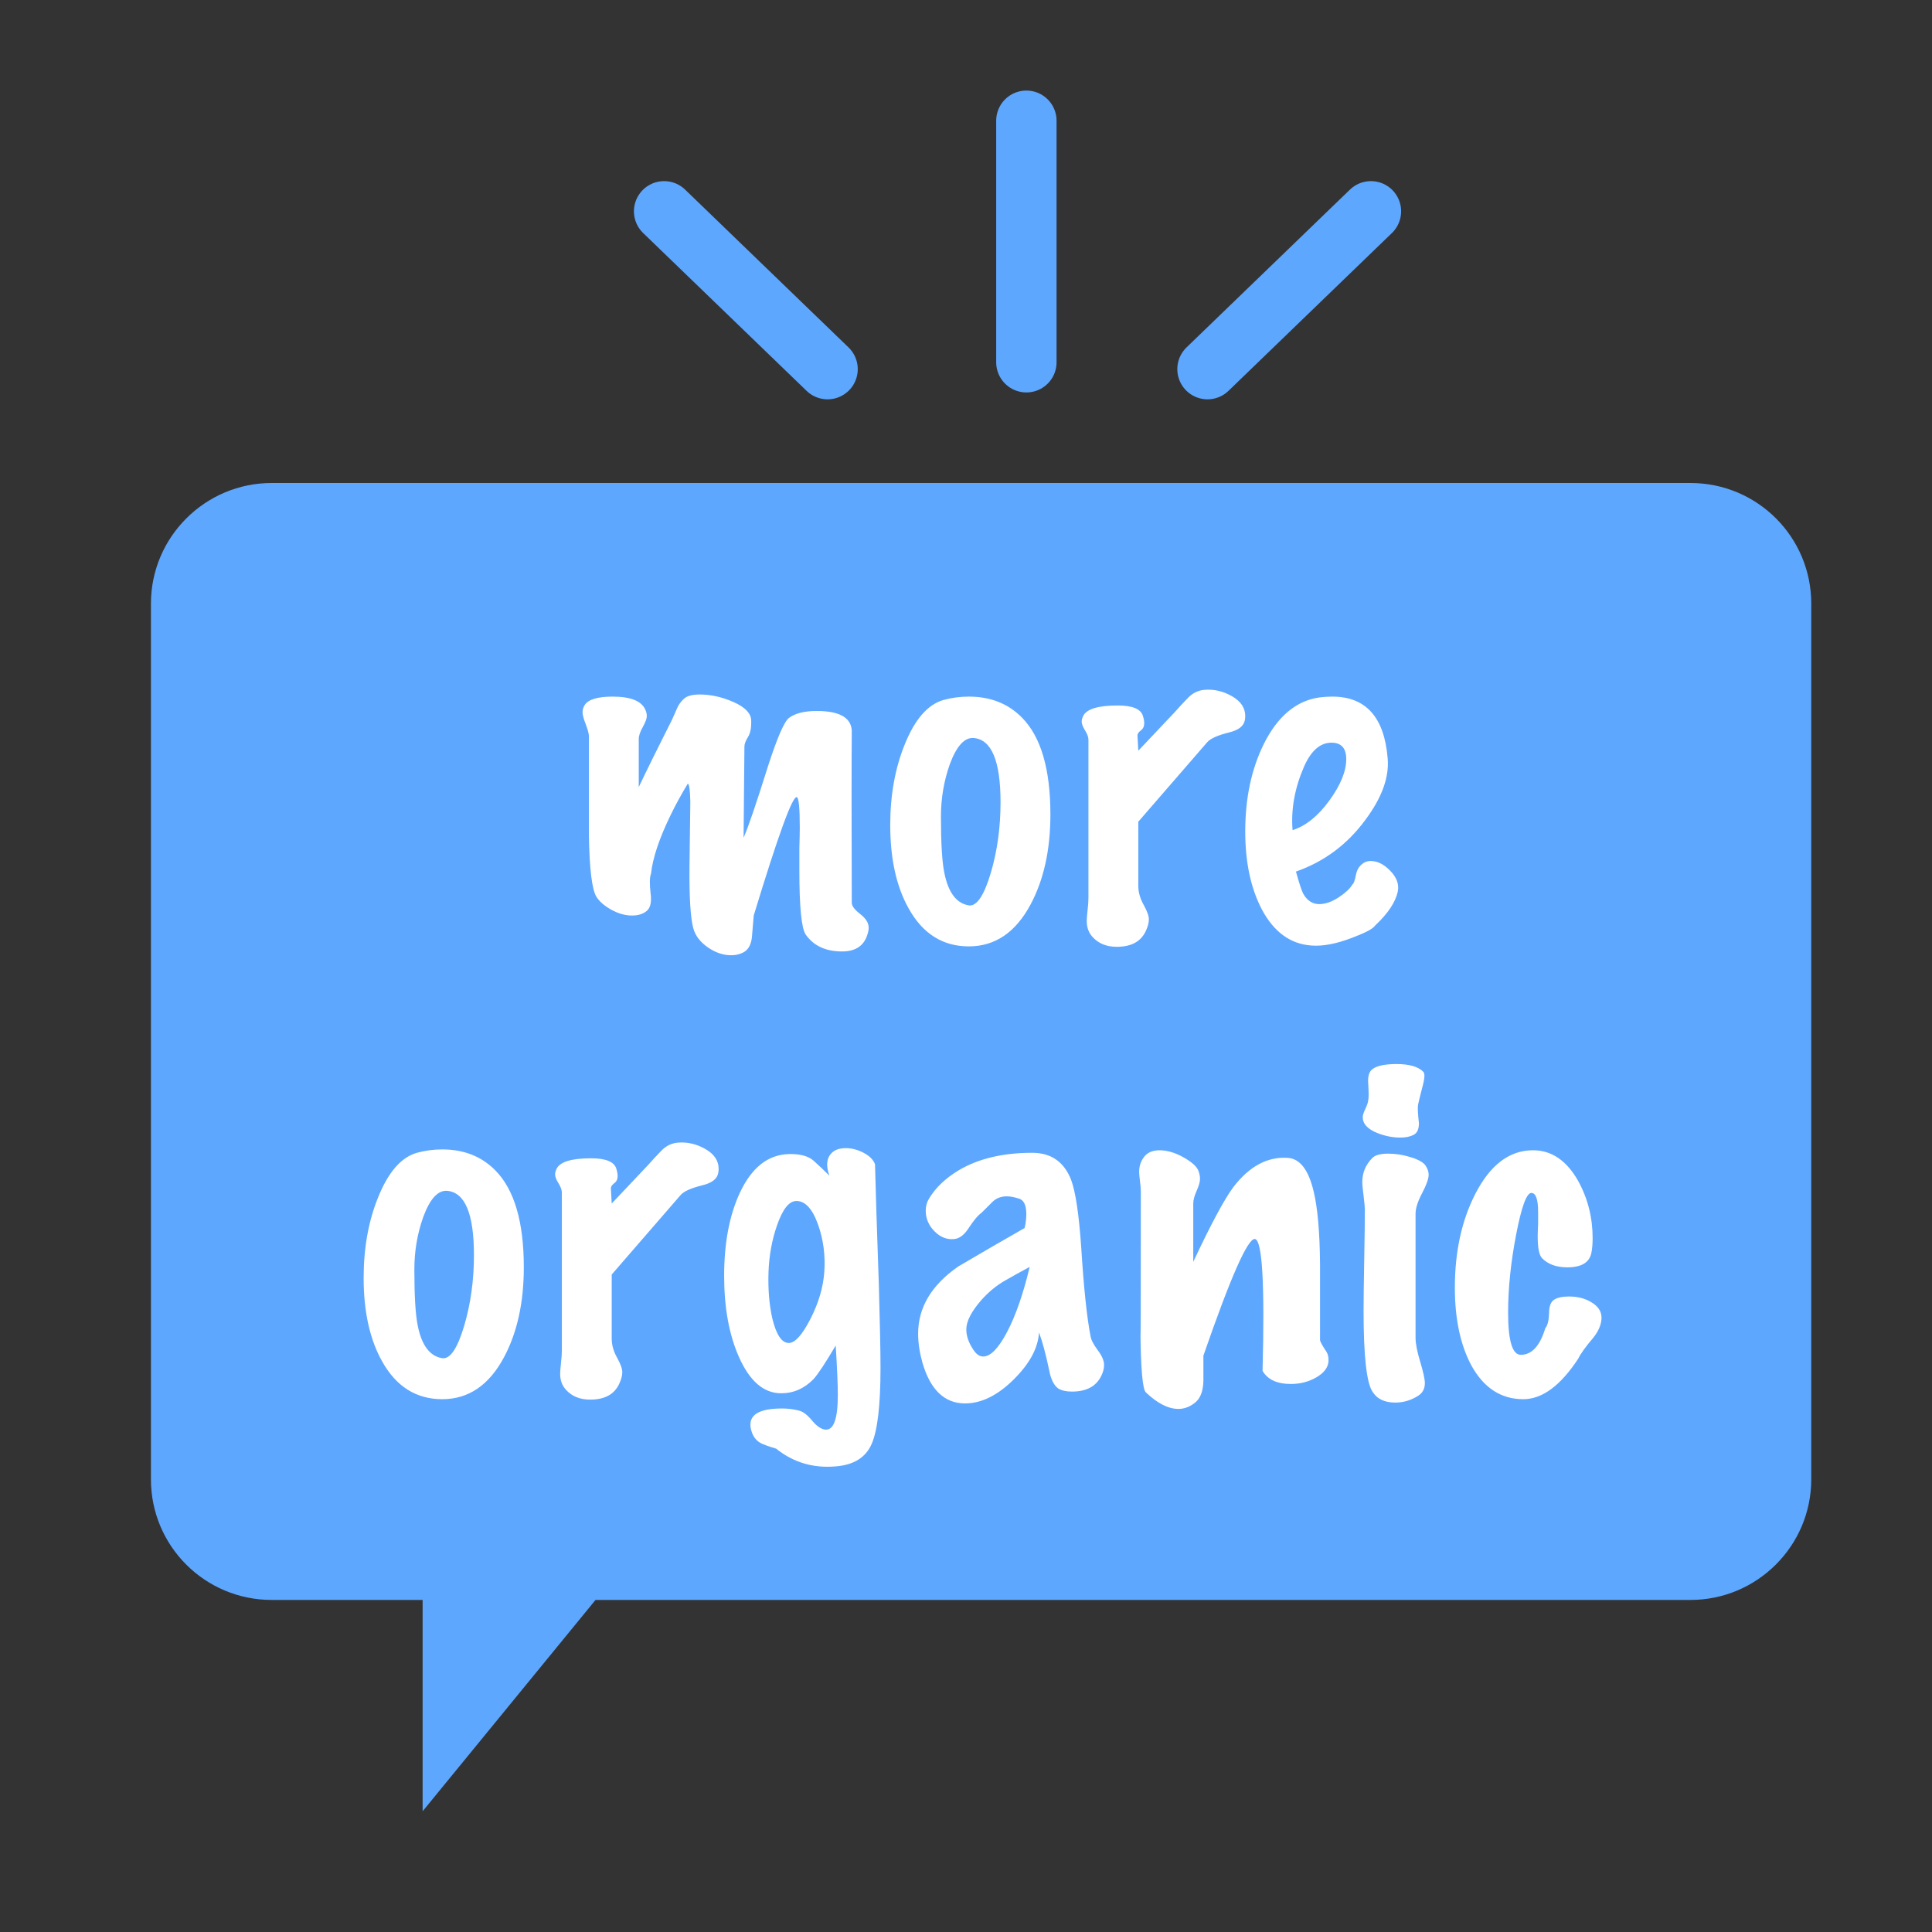 <svg xmlns="http://www.w3.org/2000/svg" width="64" height="64" viewBox="0 0 64 64">
  <rect x="0" y="0" width="64" height="64" fill="#333333" stroke="none"/>
  <g fill="none" fill-rule="evenodd">
    <path fill="#5EA7FF" d="M19.727,53 L56,53 C58.201,53 60,51.211 60,49.005 L60,19.995 C60,17.785 58.209,16 56,16 L9,16 C6.799,16 5,17.789 5,19.995 L5,49.005 C5,51.215 6.791,53 9,53 L14,53 L14,60 L19.727,53 Z"/>
    <path fill="#FFF" d="M22.868,26.559 C22.859,26.169 22.831,25.969 22.784,25.96 C22.569,26.315 22.383,26.655 22.224,26.982 C21.841,27.766 21.622,28.419 21.566,28.942 C21.519,29.054 21.515,29.273 21.552,29.6 C21.589,29.88 21.547,30.071 21.426,30.174 C21.305,30.277 21.141,30.328 20.936,30.328 C20.712,30.328 20.486,30.265 20.257,30.139 C20.028,30.013 19.863,29.871 19.76,29.712 C19.611,29.479 19.527,28.797 19.508,27.668 L19.508,24.364 C19.499,24.271 19.461,24.14 19.396,23.972 C19.331,23.804 19.298,23.678 19.298,23.594 C19.298,23.51 19.321,23.431 19.368,23.356 C19.489,23.169 19.797,23.076 20.292,23.076 C20.899,23.076 21.263,23.225 21.384,23.524 C21.412,23.589 21.426,23.655 21.426,23.72 C21.426,23.804 21.382,23.925 21.293,24.084 C21.204,24.243 21.16,24.373 21.16,24.476 L21.16,26.072 C21.44,25.484 21.809,24.737 22.266,23.832 C22.322,23.711 22.376,23.589 22.427,23.468 C22.478,23.347 22.555,23.239 22.658,23.146 C22.761,23.053 22.933,23.006 23.176,23.006 C23.549,23.006 23.925,23.09 24.303,23.258 C24.681,23.426 24.875,23.627 24.884,23.86 C24.893,24.103 24.858,24.287 24.779,24.413 C24.7,24.539 24.66,24.644 24.66,24.728 L24.632,27.752 C24.781,27.416 25.052,26.623 25.444,25.372 C25.752,24.42 25.985,23.888 26.144,23.776 C26.349,23.627 26.653,23.552 27.054,23.552 C27.801,23.552 28.188,23.767 28.216,24.196 C28.207,25.335 28.207,27.239 28.216,29.908 C28.216,30.011 28.309,30.134 28.496,30.279 C28.683,30.424 28.776,30.575 28.776,30.734 C28.776,30.809 28.757,30.897 28.72,31 C28.599,31.345 28.323,31.518 27.894,31.518 C27.353,31.518 26.951,31.331 26.69,30.958 C26.55,30.753 26.48,30.048 26.48,28.844 L26.48,28.102 C26.489,27.775 26.494,27.547 26.494,27.416 C26.494,26.763 26.461,26.427 26.396,26.408 C26.256,26.352 25.78,27.659 24.968,30.328 C24.968,30.337 24.949,30.561 24.912,31 C24.893,31.271 24.8,31.453 24.632,31.546 C24.511,31.611 24.375,31.644 24.226,31.644 C23.955,31.644 23.694,31.555 23.442,31.378 C23.19,31.201 23.031,30.991 22.966,30.748 C22.873,30.403 22.831,29.721 22.84,28.704 C22.858,27.292 22.867,26.577 22.868,26.559 Z M33.858,23.776 C34.483,24.411 34.796,25.479 34.796,26.982 C34.796,28.149 34.577,29.143 34.138,29.964 C33.643,30.888 32.962,31.35 32.094,31.35 C31.235,31.35 30.573,30.935 30.106,30.104 C29.695,29.376 29.49,28.452 29.49,27.332 C29.49,26.343 29.649,25.456 29.966,24.672 C30.302,23.832 30.731,23.337 31.254,23.188 C31.525,23.113 31.805,23.076 32.094,23.076 C32.813,23.076 33.401,23.309 33.858,23.776 Z M32.262,24.448 C31.954,24.42 31.688,24.709 31.464,25.316 C31.268,25.867 31.17,26.445 31.17,27.052 C31.17,27.929 31.207,28.55 31.282,28.914 C31.413,29.567 31.683,29.927 32.094,29.992 C32.355,30.029 32.598,29.67 32.822,28.914 C33.037,28.186 33.144,27.407 33.144,26.576 C33.144,25.213 32.85,24.504 32.262,24.448 Z M41.236,23.86 C41.199,24.056 41.021,24.191 40.704,24.266 C40.331,24.359 40.093,24.467 39.99,24.588 L37.708,27.22 L37.708,29.348 C37.708,29.553 37.766,29.761 37.883,29.971 C38,30.181 38.058,30.342 38.058,30.454 C38.058,30.566 38.025,30.692 37.96,30.832 C37.801,31.187 37.479,31.364 36.994,31.364 C36.658,31.364 36.392,31.257 36.196,31.042 C36.065,30.902 36,30.725 36,30.51 C36,30.435 36.009,30.314 36.028,30.146 C36.047,29.978 36.056,29.843 36.056,29.74 L36.056,24.504 C36.056,24.42 36.019,24.317 35.944,24.196 C35.869,24.075 35.832,23.977 35.832,23.902 C35.832,23.846 35.851,23.781 35.888,23.706 C36.009,23.482 36.387,23.37 37.022,23.37 C37.517,23.37 37.797,23.487 37.862,23.72 C37.89,23.813 37.904,23.893 37.904,23.958 C37.904,24.061 37.867,24.14 37.792,24.196 C37.717,24.252 37.68,24.308 37.68,24.364 L37.708,24.868 L38.912,23.594 C39.052,23.435 39.199,23.277 39.353,23.118 C39.507,22.959 39.687,22.871 39.892,22.852 C40.209,22.824 40.515,22.894 40.809,23.062 C41.103,23.23 41.25,23.449 41.25,23.72 C41.25,23.767 41.245,23.813 41.236,23.86 Z M46.304,29.53 C46.229,29.885 45.977,30.263 45.548,30.664 C45.483,30.767 45.226,30.902 44.778,31.07 C44.265,31.266 43.821,31.35 43.448,31.322 C42.748,31.275 42.197,30.874 41.796,30.118 C41.432,29.418 41.25,28.559 41.25,27.542 C41.25,26.441 41.455,25.475 41.866,24.644 C42.323,23.729 42.935,23.216 43.7,23.104 C43.849,23.085 43.994,23.076 44.134,23.076 C45.245,23.076 45.856,23.757 45.968,25.12 C46.024,25.745 45.777,26.427 45.226,27.164 C44.629,27.976 43.863,28.545 42.93,28.872 C43.033,29.245 43.112,29.488 43.168,29.6 C43.299,29.833 43.476,29.95 43.7,29.95 C43.915,29.95 44.143,29.866 44.386,29.698 C44.591,29.558 44.731,29.423 44.806,29.292 C44.843,29.273 44.881,29.168 44.918,28.977 C44.955,28.786 45.053,28.648 45.212,28.564 C45.268,28.536 45.333,28.522 45.408,28.522 C45.632,28.522 45.849,28.632 46.059,28.851 C46.269,29.07 46.351,29.297 46.304,29.53 Z M44.106,24.602 C43.733,24.602 43.429,24.868 43.196,25.4 C42.888,26.109 42.762,26.809 42.818,27.5 C43.257,27.36 43.663,27.033 44.036,26.52 C44.409,26.007 44.596,25.549 44.596,25.148 C44.596,24.784 44.433,24.602 44.106,24.602 Z M16.414,38.776 C17.039,39.411 17.352,40.479 17.352,41.982 C17.352,43.149 17.133,44.143 16.694,44.964 C16.199,45.888 15.518,46.35 14.65,46.35 C13.791,46.35 13.129,45.935 12.662,45.104 C12.251,44.376 12.046,43.452 12.046,42.332 C12.046,41.343 12.205,40.456 12.522,39.672 C12.858,38.832 13.287,38.337 13.81,38.188 C14.081,38.113 14.361,38.076 14.65,38.076 C15.369,38.076 15.957,38.309 16.414,38.776 Z M14.818,39.448 C14.51,39.42 14.244,39.709 14.02,40.316 C13.824,40.867 13.726,41.445 13.726,42.052 C13.726,42.929 13.763,43.55 13.838,43.914 C13.969,44.567 14.239,44.927 14.65,44.992 C14.911,45.029 15.154,44.67 15.378,43.914 C15.593,43.186 15.7,42.407 15.7,41.576 C15.7,40.213 15.406,39.504 14.818,39.448 Z M23.792,38.86 C23.755,39.056 23.577,39.191 23.26,39.266 C22.887,39.359 22.649,39.467 22.546,39.588 L20.264,42.22 L20.264,44.348 C20.264,44.553 20.322,44.761 20.439,44.971 C20.556,45.181 20.614,45.342 20.614,45.454 C20.614,45.566 20.581,45.692 20.516,45.832 C20.357,46.187 20.035,46.364 19.55,46.364 C19.214,46.364 18.948,46.257 18.752,46.042 C18.621,45.902 18.556,45.725 18.556,45.51 C18.556,45.435 18.565,45.314 18.584,45.146 C18.603,44.978 18.612,44.843 18.612,44.74 L18.612,39.504 C18.612,39.42 18.575,39.317 18.5,39.196 C18.425,39.075 18.388,38.977 18.388,38.902 C18.388,38.846 18.407,38.781 18.444,38.706 C18.565,38.482 18.943,38.37 19.578,38.37 C20.073,38.37 20.353,38.487 20.418,38.72 C20.446,38.813 20.46,38.893 20.46,38.958 C20.46,39.061 20.423,39.14 20.348,39.196 C20.273,39.252 20.236,39.308 20.236,39.364 L20.264,39.868 L21.468,38.594 C21.608,38.435 21.755,38.277 21.909,38.118 C22.063,37.959 22.243,37.871 22.448,37.852 C22.765,37.824 23.071,37.894 23.365,38.062 C23.659,38.23 23.806,38.449 23.806,38.72 C23.806,38.767 23.801,38.813 23.792,38.86 Z M28.986,38.566 C29.005,39.369 29.047,40.689 29.112,42.528 C29.149,43.825 29.168,44.754 29.168,45.314 C29.168,46.546 29.07,47.386 28.874,47.834 C28.678,48.282 28.281,48.529 27.684,48.576 C26.937,48.641 26.279,48.445 25.71,47.988 C25.43,47.904 25.253,47.839 25.178,47.792 C25.019,47.699 24.917,47.54 24.87,47.316 C24.786,46.877 25.131,46.658 25.906,46.658 C26.102,46.658 26.289,46.681 26.466,46.728 C26.597,46.756 26.741,46.866 26.9,47.057 C27.059,47.248 27.208,47.349 27.348,47.358 C27.619,47.377 27.754,46.994 27.754,46.21 C27.754,45.874 27.731,45.328 27.684,44.572 C27.348,45.141 27.105,45.51 26.956,45.678 C26.648,45.995 26.289,46.154 25.878,46.154 C25.299,46.154 24.833,45.753 24.478,44.95 C24.151,44.213 23.988,43.317 23.988,42.262 C23.988,41.179 24.161,40.265 24.506,39.518 C24.898,38.678 25.439,38.249 26.13,38.23 C26.503,38.221 26.779,38.295 26.956,38.454 C27.133,38.613 27.306,38.776 27.474,38.944 C27.353,38.608 27.381,38.356 27.558,38.188 C27.661,38.085 27.815,38.034 28.02,38.034 C28.216,38.034 28.412,38.085 28.608,38.188 C28.804,38.291 28.93,38.417 28.986,38.566 Z M27.306,42.136 C27.343,41.595 27.278,41.081 27.11,40.596 C26.923,40.055 26.681,39.784 26.382,39.784 C26.139,39.784 25.925,40.055 25.738,40.596 C25.57,41.081 25.477,41.595 25.458,42.136 C25.439,42.705 25.481,43.219 25.584,43.676 C25.715,44.217 25.897,44.488 26.13,44.488 C26.335,44.488 26.573,44.224 26.844,43.697 C27.115,43.17 27.269,42.649 27.306,42.136 Z M36.546,45.412 C36.406,45.869 36.061,46.098 35.51,46.098 C35.323,46.098 35.174,46.065 35.062,46 C34.913,45.897 34.81,45.692 34.754,45.384 C34.642,44.852 34.53,44.437 34.418,44.138 C34.39,44.651 34.11,45.172 33.578,45.699 C33.046,46.226 32.509,46.49 31.968,46.49 C31.287,46.49 30.815,46.037 30.554,45.132 C30.461,44.796 30.414,44.479 30.414,44.18 C30.414,43.312 30.857,42.57 31.744,41.954 C32.472,41.525 33.205,41.1 33.942,40.68 C33.979,40.521 33.998,40.367 33.998,40.218 C33.998,39.929 33.919,39.758 33.76,39.707 C33.601,39.656 33.466,39.63 33.354,39.63 C33.158,39.63 32.997,39.693 32.871,39.819 L32.514,40.176 C32.402,40.251 32.257,40.423 32.08,40.694 C31.94,40.909 31.786,41.025 31.618,41.044 C31.375,41.072 31.156,40.988 30.96,40.792 C30.764,40.596 30.666,40.367 30.666,40.106 C30.666,39.957 30.703,39.821 30.778,39.7 C30.993,39.345 31.315,39.037 31.744,38.776 C32.397,38.384 33.214,38.188 34.194,38.188 C34.819,38.188 35.249,38.487 35.482,39.084 C35.631,39.485 35.743,40.237 35.818,41.338 C35.902,42.673 36.005,43.648 36.126,44.264 C36.145,44.385 36.224,44.539 36.364,44.726 C36.504,44.913 36.574,45.076 36.574,45.216 C36.574,45.281 36.565,45.347 36.546,45.412 Z M34.11,41.968 C33.83,42.117 33.552,42.271 33.277,42.43 C33.002,42.589 32.747,42.799 32.514,43.06 C32.178,43.443 32.01,43.769 32.01,44.04 C32.01,44.264 32.094,44.497 32.262,44.74 C32.355,44.871 32.458,44.936 32.57,44.936 C32.813,44.936 33.076,44.665 33.361,44.124 C33.646,43.583 33.895,42.864 34.11,41.968 Z M44.008,45.104 C43.989,45.309 43.854,45.484 43.602,45.629 C43.35,45.774 43.07,45.846 42.762,45.846 C42.305,45.846 41.992,45.701 41.824,45.412 C41.899,42.537 41.815,41.081 41.572,41.044 C41.339,41.007 40.769,42.295 39.864,44.908 L39.864,45.748 C39.855,46.084 39.764,46.322 39.591,46.462 C39.418,46.602 39.234,46.672 39.038,46.672 C38.702,46.672 38.343,46.49 37.96,46.126 C37.848,46.033 37.787,45.323 37.778,43.998 C37.787,44.81 37.792,43.303 37.792,39.476 C37.792,39.392 37.783,39.278 37.764,39.133 C37.745,38.988 37.736,38.883 37.736,38.818 C37.736,38.641 37.783,38.487 37.876,38.356 C37.988,38.188 38.165,38.104 38.408,38.104 C38.66,38.104 38.924,38.181 39.199,38.335 C39.474,38.489 39.64,38.636 39.696,38.776 C39.733,38.869 39.752,38.963 39.752,39.056 C39.752,39.149 39.715,39.28 39.64,39.448 C39.565,39.616 39.528,39.756 39.528,39.868 L39.528,41.8 C40.116,40.549 40.559,39.723 40.858,39.322 C41.39,38.631 41.992,38.309 42.664,38.356 C43.065,38.384 43.35,38.757 43.518,39.476 C43.649,40.017 43.719,40.82 43.728,41.884 L43.728,44.404 C43.747,44.469 43.812,44.586 43.924,44.754 C43.989,44.847 44.017,44.964 44.008,45.104 Z M47.144,35.5 C47.172,35.528 47.186,35.575 47.186,35.64 C47.186,35.724 47.158,35.869 47.102,36.074 C47.037,36.326 46.995,36.499 46.976,36.592 C46.957,36.685 46.967,36.891 47.004,37.208 C47.004,37.404 46.946,37.532 46.829,37.593 C46.712,37.654 46.565,37.684 46.388,37.684 C46.136,37.684 45.879,37.633 45.618,37.53 C45.301,37.399 45.142,37.227 45.142,37.012 C45.142,36.947 45.17,36.856 45.226,36.739 C45.282,36.622 45.315,36.527 45.324,36.452 C45.343,36.377 45.343,36.191 45.324,35.892 C45.305,35.659 45.352,35.5 45.464,35.416 C45.613,35.304 45.879,35.248 46.262,35.248 C46.682,35.248 46.976,35.332 47.144,35.5 Z M47.326,38.916 C47.326,39.047 47.254,39.25 47.109,39.525 C46.964,39.8 46.892,40.027 46.892,40.204 L46.892,44.32 C46.892,44.507 46.943,44.77 47.046,45.111 C47.149,45.452 47.2,45.687 47.2,45.818 C47.2,46.005 47.125,46.145 46.976,46.238 C46.743,46.387 46.491,46.462 46.22,46.462 C45.865,46.462 45.613,46.341 45.464,46.098 C45.268,45.799 45.17,44.908 45.17,43.424 C45.17,43.069 45.177,42.516 45.191,41.765 C45.205,41.014 45.212,40.465 45.212,40.12 C45.212,39.989 45.198,39.819 45.17,39.609 C45.142,39.399 45.128,39.247 45.128,39.154 C45.128,38.846 45.24,38.58 45.464,38.356 C45.557,38.263 45.73,38.216 45.982,38.216 C46.234,38.216 46.486,38.256 46.738,38.335 C46.99,38.414 47.151,38.505 47.221,38.608 C47.291,38.711 47.326,38.813 47.326,38.916 Z M53.052,43.676 C53.043,43.881 52.954,44.091 52.786,44.306 C52.525,44.614 52.357,44.847 52.282,45.006 C51.694,45.902 51.087,46.35 50.462,46.35 C49.725,46.35 49.151,45.977 48.74,45.23 C48.376,44.549 48.194,43.69 48.194,42.654 C48.194,41.469 48.418,40.437 48.866,39.56 C49.361,38.589 50,38.104 50.784,38.104 C51.4,38.104 51.899,38.445 52.282,39.126 C52.599,39.705 52.758,40.335 52.758,41.016 C52.758,41.203 52.744,41.366 52.716,41.506 C52.651,41.823 52.385,41.982 51.918,41.982 C51.554,41.982 51.274,41.879 51.078,41.674 C50.985,41.571 50.938,41.333 50.938,40.96 C50.938,40.867 50.943,40.731 50.952,40.554 L50.952,40.148 C50.952,39.728 50.877,39.518 50.728,39.518 C50.569,39.518 50.401,39.978 50.224,40.897 C50.047,41.816 49.958,42.677 49.958,43.48 C49.958,44.413 50.098,44.88 50.378,44.88 C50.742,44.88 51.013,44.586 51.19,43.998 C51.265,43.914 51.307,43.746 51.316,43.494 C51.316,43.27 51.372,43.123 51.484,43.053 C51.596,42.983 51.759,42.948 51.974,42.948 C52.254,42.948 52.497,43.009 52.702,43.13 C52.945,43.27 53.061,43.452 53.052,43.676 Z"/>
    <path stroke="#5EA7FF" stroke-linecap="round" stroke-linejoin="round" stroke-width="2" d="M34,12 L34,4"/>
    <path stroke="#5EA7FF" stroke-linecap="round" stroke-width="2" d="M27.414,12.228 L22,7"/>
    <path stroke="#5EA7FF" stroke-linecap="round" stroke-width="2" d="M45.414,12.228 L40,7" transform="matrix(-1 0 0 1 85.414 0)"/>
  </g>
</svg>
